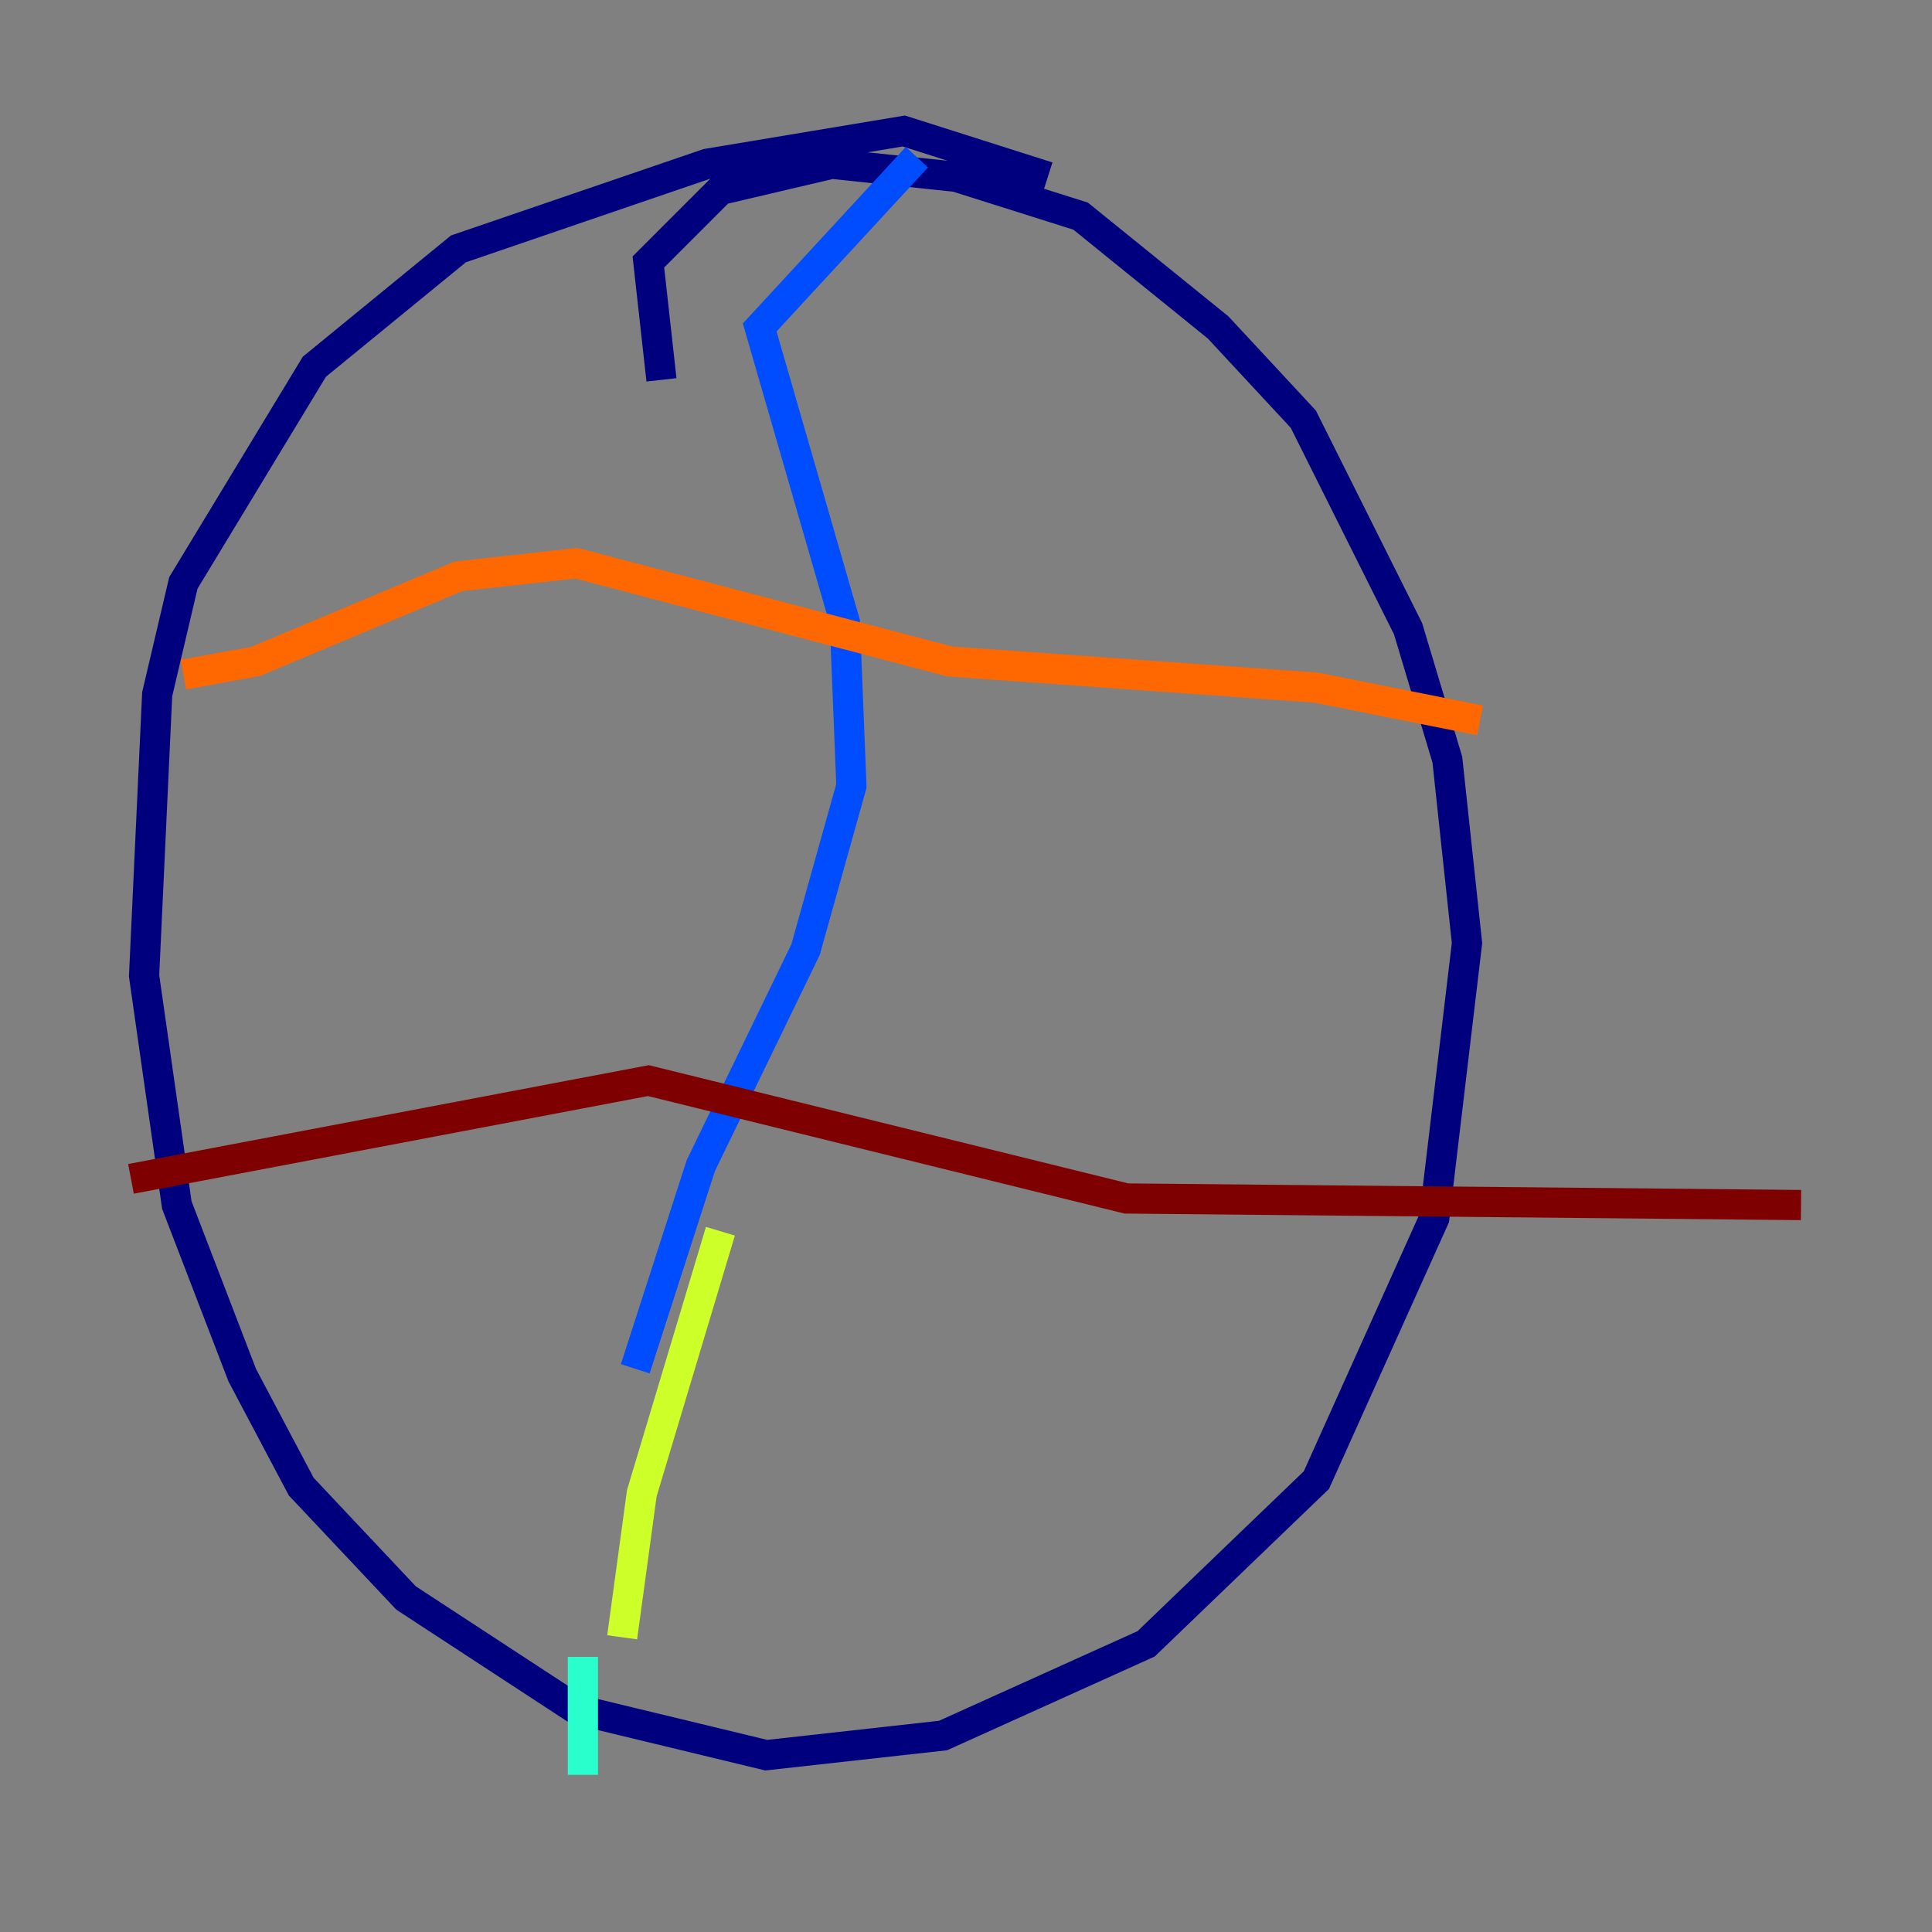 <?xml version="1.0" encoding="utf-8" ?>
<svg baseProfile="tiny" height="128" version="1.2" viewBox="0,0,128,128" width="128" xmlns="http://www.w3.org/2000/svg" xmlns:ev="http://www.w3.org/2001/xml-events" xmlns:xlink="http://www.w3.org/1999/xlink"><rect x="0" y="0" width="128" height="128" fill="#808080" stroke="none"/><defs /><polyline fill="none" points="69.424,11.715 59.878,8.678 46.861,10.848 30.373,16.488 20.827,24.298 12.149,38.617 10.414,45.993 9.546,64.651 11.715,79.837 16.054,91.119 19.959,98.495 26.902,105.871 38.183,113.248 50.766,116.285 62.481,114.983 75.932,108.909 87.214,98.061 95.024,80.705 97.193,62.481 95.891,50.332 93.288,41.654 86.346,27.77 80.705,21.695 71.593,14.319 63.349,11.715 55.105,10.848 47.729,12.583 42.956,17.356 43.824,25.166" stroke="#00007f" stroke-width="2" /><polyline fill="none" points="60.746,10.414 50.332,21.695 55.973,41.22 56.407,52.068 53.37,62.915 46.427,77.234 42.088,90.685" stroke="#004cff" stroke-width="2" /><polyline fill="none" points="38.617,109.776 38.617,117.586" stroke="#29ffcd" stroke-width="2" /><polyline fill="none" points="47.729,81.573 42.522,98.929 41.22,108.475" stroke="#cdff29" stroke-width="2" /><polyline fill="none" points="12.149,44.691 16.922,43.824 30.373,38.183 38.183,37.315 62.915,43.824 87.214,45.559 98.061,47.729" stroke="#ff6700" stroke-width="2" /><polyline fill="none" points="8.678,78.102 42.956,71.593 74.63,79.403 119.322,79.837" stroke="#7f0000" stroke-width="2" /></svg>